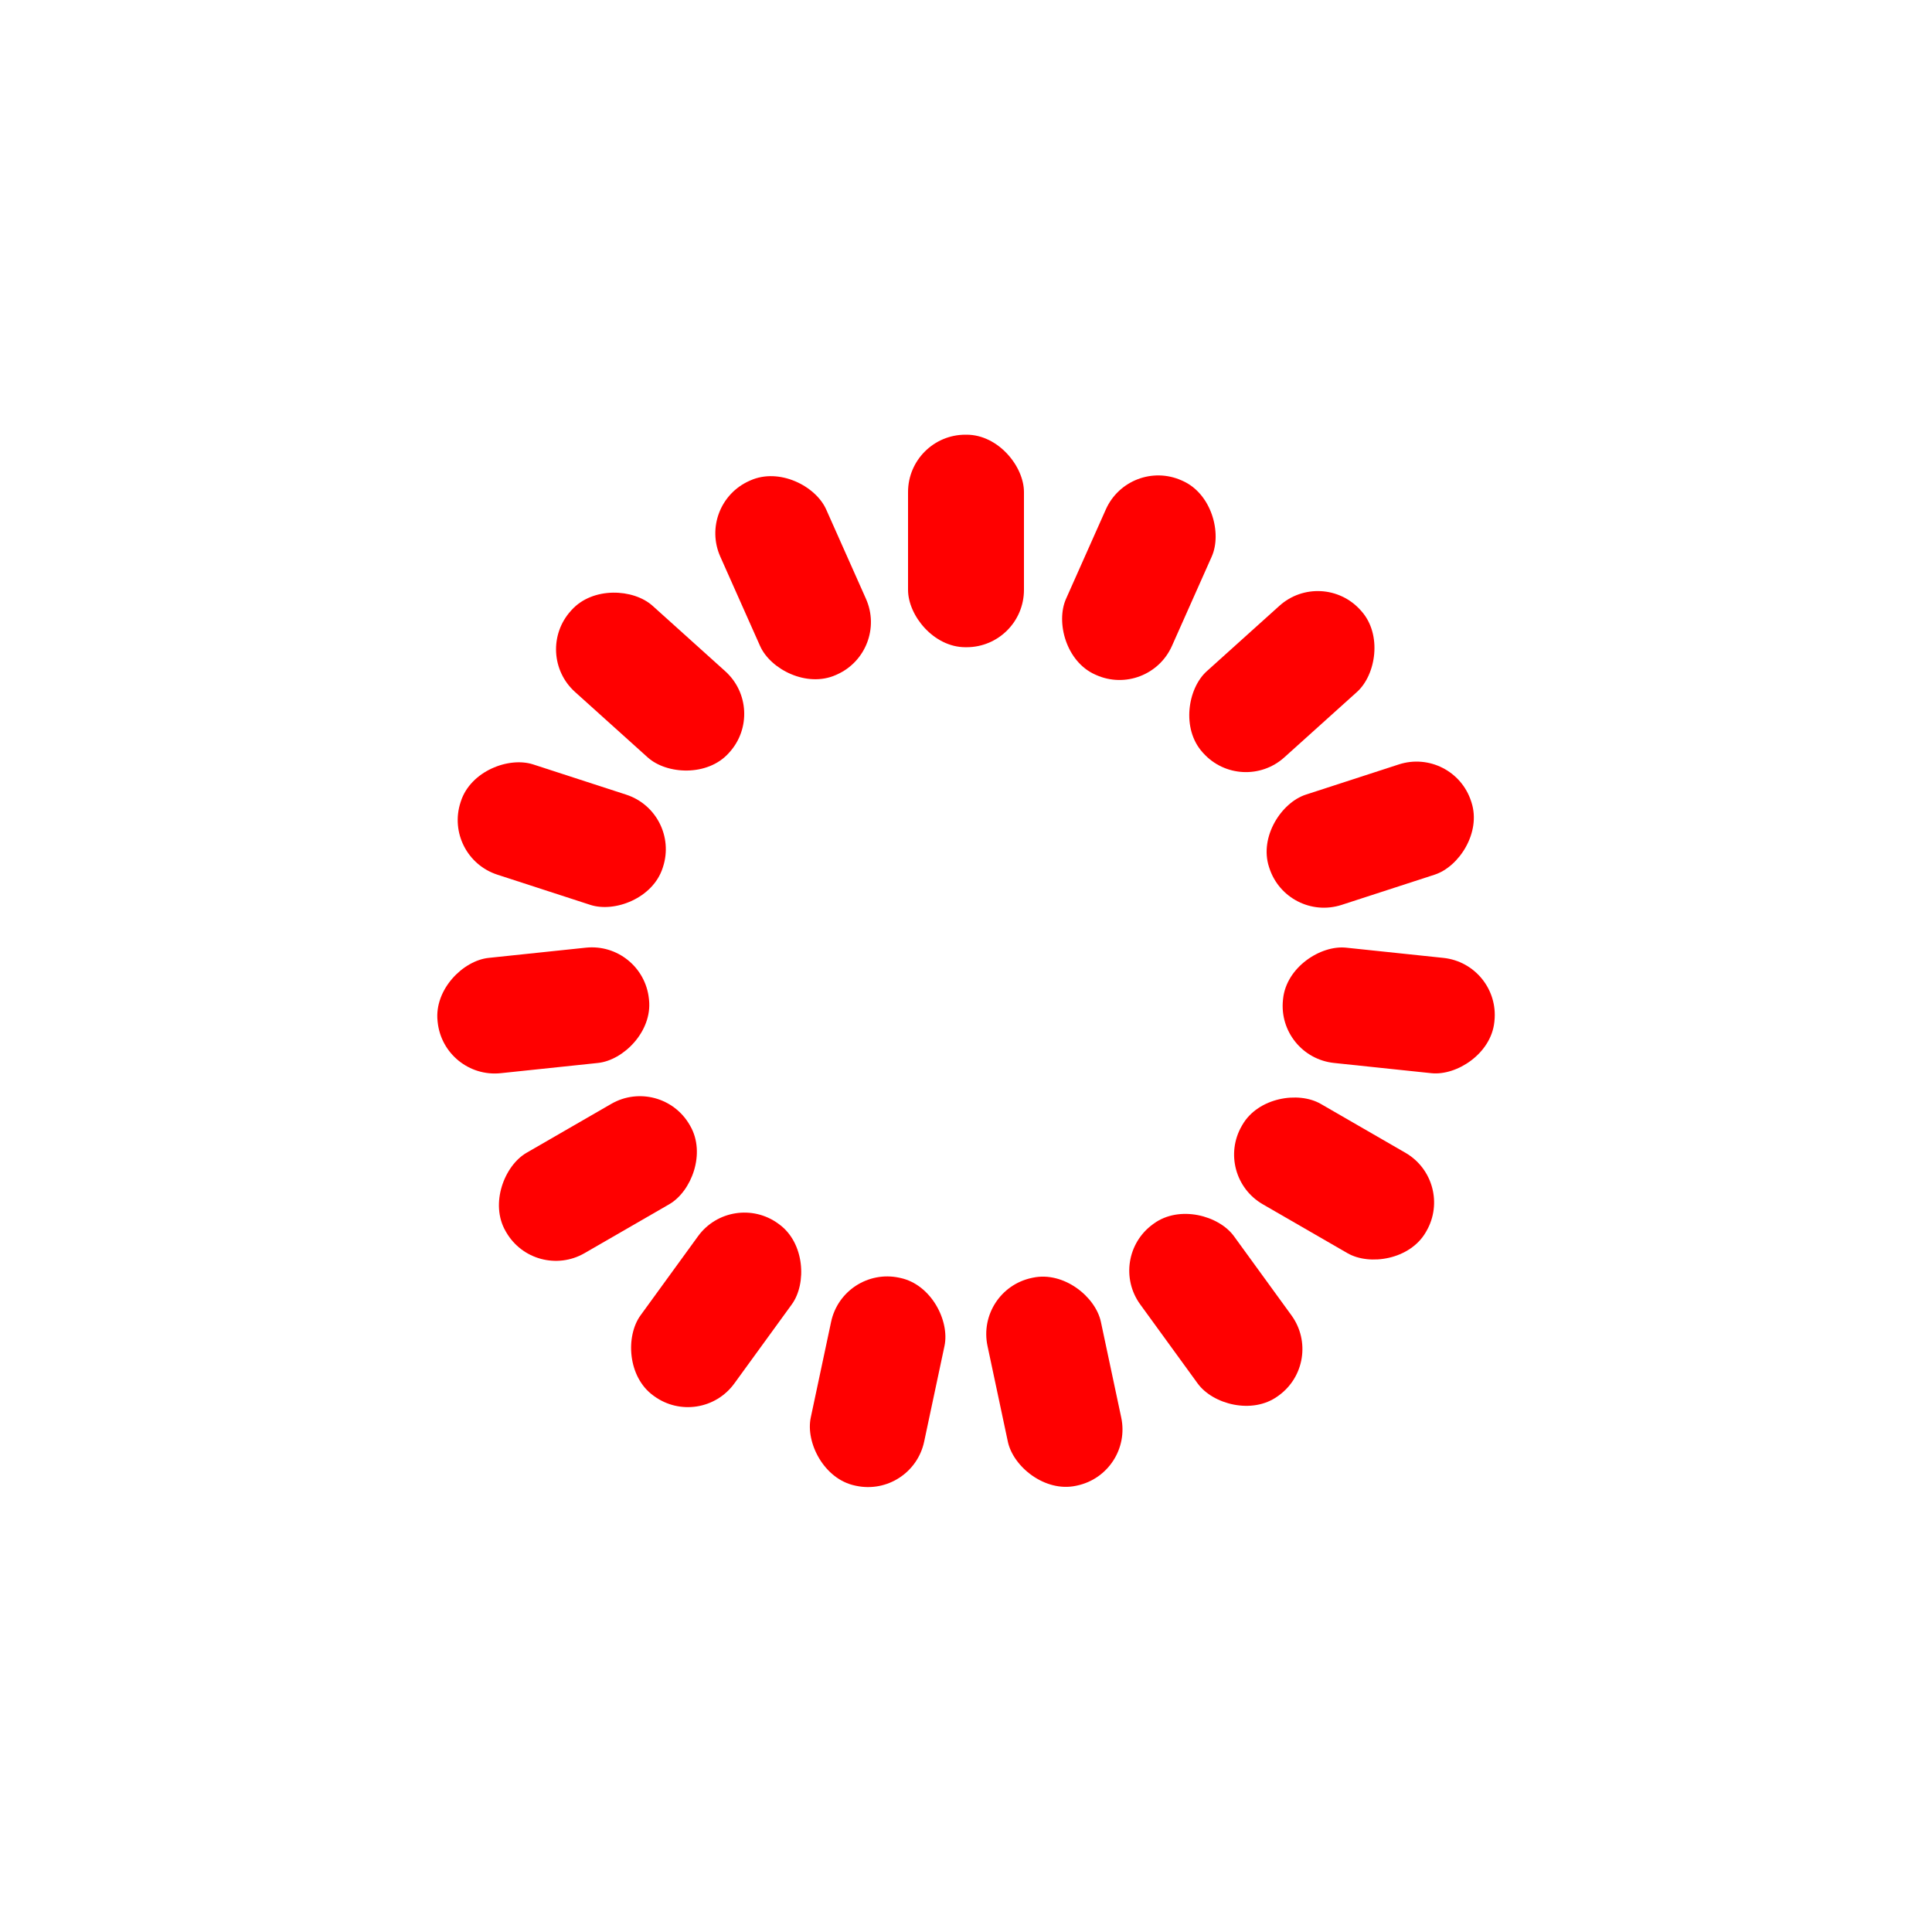 <?xml version="1.0" encoding="utf-8"?>
<svg xmlns="http://www.w3.org/2000/svg" xmlns:xlink="http://www.w3.org/1999/xlink" style="margin: auto; background: none; display: block; shape-rendering: auto;" width="304px" height="304px" viewBox="0 0 100 100" preserveAspectRatio="xMidYMid">
<g transform="rotate(0 50 50)">
  <rect x="47" y="22.5" rx="2.97" ry="2.97" width="6" height="11" fill="#ff0000">
    <animate attributeName="opacity" values="1;0" keyTimes="0;1" dur="0.917s" begin="-0.856s" repeatCount="indefinite"></animate>
  </rect>
</g><g transform="rotate(24 50 50)">
  <rect x="47" y="22.5" rx="2.97" ry="2.97" width="6" height="11" fill="#ff0000">
    <animate attributeName="opacity" values="1;0" keyTimes="0;1" dur="0.917s" begin="-0.795s" repeatCount="indefinite"></animate>
  </rect>
</g><g transform="rotate(48 50 50)">
  <rect x="47" y="22.5" rx="2.97" ry="2.97" width="6" height="11" fill="#ff0000">
    <animate attributeName="opacity" values="1;0" keyTimes="0;1" dur="0.917s" begin="-0.734s" repeatCount="indefinite"></animate>
  </rect>
</g><g transform="rotate(72 50 50)">
  <rect x="47" y="22.5" rx="2.97" ry="2.97" width="6" height="11" fill="#ff0000">
    <animate attributeName="opacity" values="1;0" keyTimes="0;1" dur="0.917s" begin="-0.673s" repeatCount="indefinite"></animate>
  </rect>
</g><g transform="rotate(96 50 50)">
  <rect x="47" y="22.5" rx="2.97" ry="2.97" width="6" height="11" fill="#ff0000">
    <animate attributeName="opacity" values="1;0" keyTimes="0;1" dur="0.917s" begin="-0.612s" repeatCount="indefinite"></animate>
  </rect>
</g><g transform="rotate(120 50 50)">
  <rect x="47" y="22.5" rx="2.97" ry="2.97" width="6" height="11" fill="#ff0000">
    <animate attributeName="opacity" values="1;0" keyTimes="0;1" dur="0.917s" begin="-0.55s" repeatCount="indefinite"></animate>
  </rect>
</g><g transform="rotate(144 50 50)">
  <rect x="47" y="22.5" rx="2.97" ry="2.97" width="6" height="11" fill="#ff0000">
    <animate attributeName="opacity" values="1;0" keyTimes="0;1" dur="0.917s" begin="-0.489s" repeatCount="indefinite"></animate>
  </rect>
</g><g transform="rotate(168 50 50)">
  <rect x="47" y="22.5" rx="2.97" ry="2.97" width="6" height="11" fill="#ff0000">
    <animate attributeName="opacity" values="1;0" keyTimes="0;1" dur="0.917s" begin="-0.428s" repeatCount="indefinite"></animate>
  </rect>
</g><g transform="rotate(192 50 50)">
  <rect x="47" y="22.5" rx="2.97" ry="2.97" width="6" height="11" fill="#ff0000">
    <animate attributeName="opacity" values="1;0" keyTimes="0;1" dur="0.917s" begin="-0.367s" repeatCount="indefinite"></animate>
  </rect>
</g><g transform="rotate(216 50 50)">
  <rect x="47" y="22.5" rx="2.97" ry="2.97" width="6" height="11" fill="#ff0000">
    <animate attributeName="opacity" values="1;0" keyTimes="0;1" dur="0.917s" begin="-0.306s" repeatCount="indefinite"></animate>
  </rect>
</g><g transform="rotate(240 50 50)">
  <rect x="47" y="22.5" rx="2.97" ry="2.97" width="6" height="11" fill="#ff0000">
    <animate attributeName="opacity" values="1;0" keyTimes="0;1" dur="0.917s" begin="-0.245s" repeatCount="indefinite"></animate>
  </rect>
</g><g transform="rotate(264 50 50)">
  <rect x="47" y="22.5" rx="2.97" ry="2.97" width="6" height="11" fill="#ff0000">
    <animate attributeName="opacity" values="1;0" keyTimes="0;1" dur="0.917s" begin="-0.183s" repeatCount="indefinite"></animate>
  </rect>
</g><g transform="rotate(288 50 50)">
  <rect x="47" y="22.5" rx="2.97" ry="2.97" width="6" height="11" fill="#ff0000">
    <animate attributeName="opacity" values="1;0" keyTimes="0;1" dur="0.917s" begin="-0.122s" repeatCount="indefinite"></animate>
  </rect>
</g><g transform="rotate(312 50 50)">
  <rect x="47" y="22.5" rx="2.97" ry="2.97" width="6" height="11" fill="#ff0000">
    <animate attributeName="opacity" values="1;0" keyTimes="0;1" dur="0.917s" begin="-0.061s" repeatCount="indefinite"></animate>
  </rect>
</g><g transform="rotate(336 50 50)">
  <rect x="47" y="22.5" rx="2.97" ry="2.97" width="6" height="11" fill="#ff0000">
    <animate attributeName="opacity" values="1;0" keyTimes="0;1" dur="0.917s" begin="0s" repeatCount="indefinite"></animate>
  </rect>
</g>
<!-- [ldio] generated by https://loading.io/ --></svg>